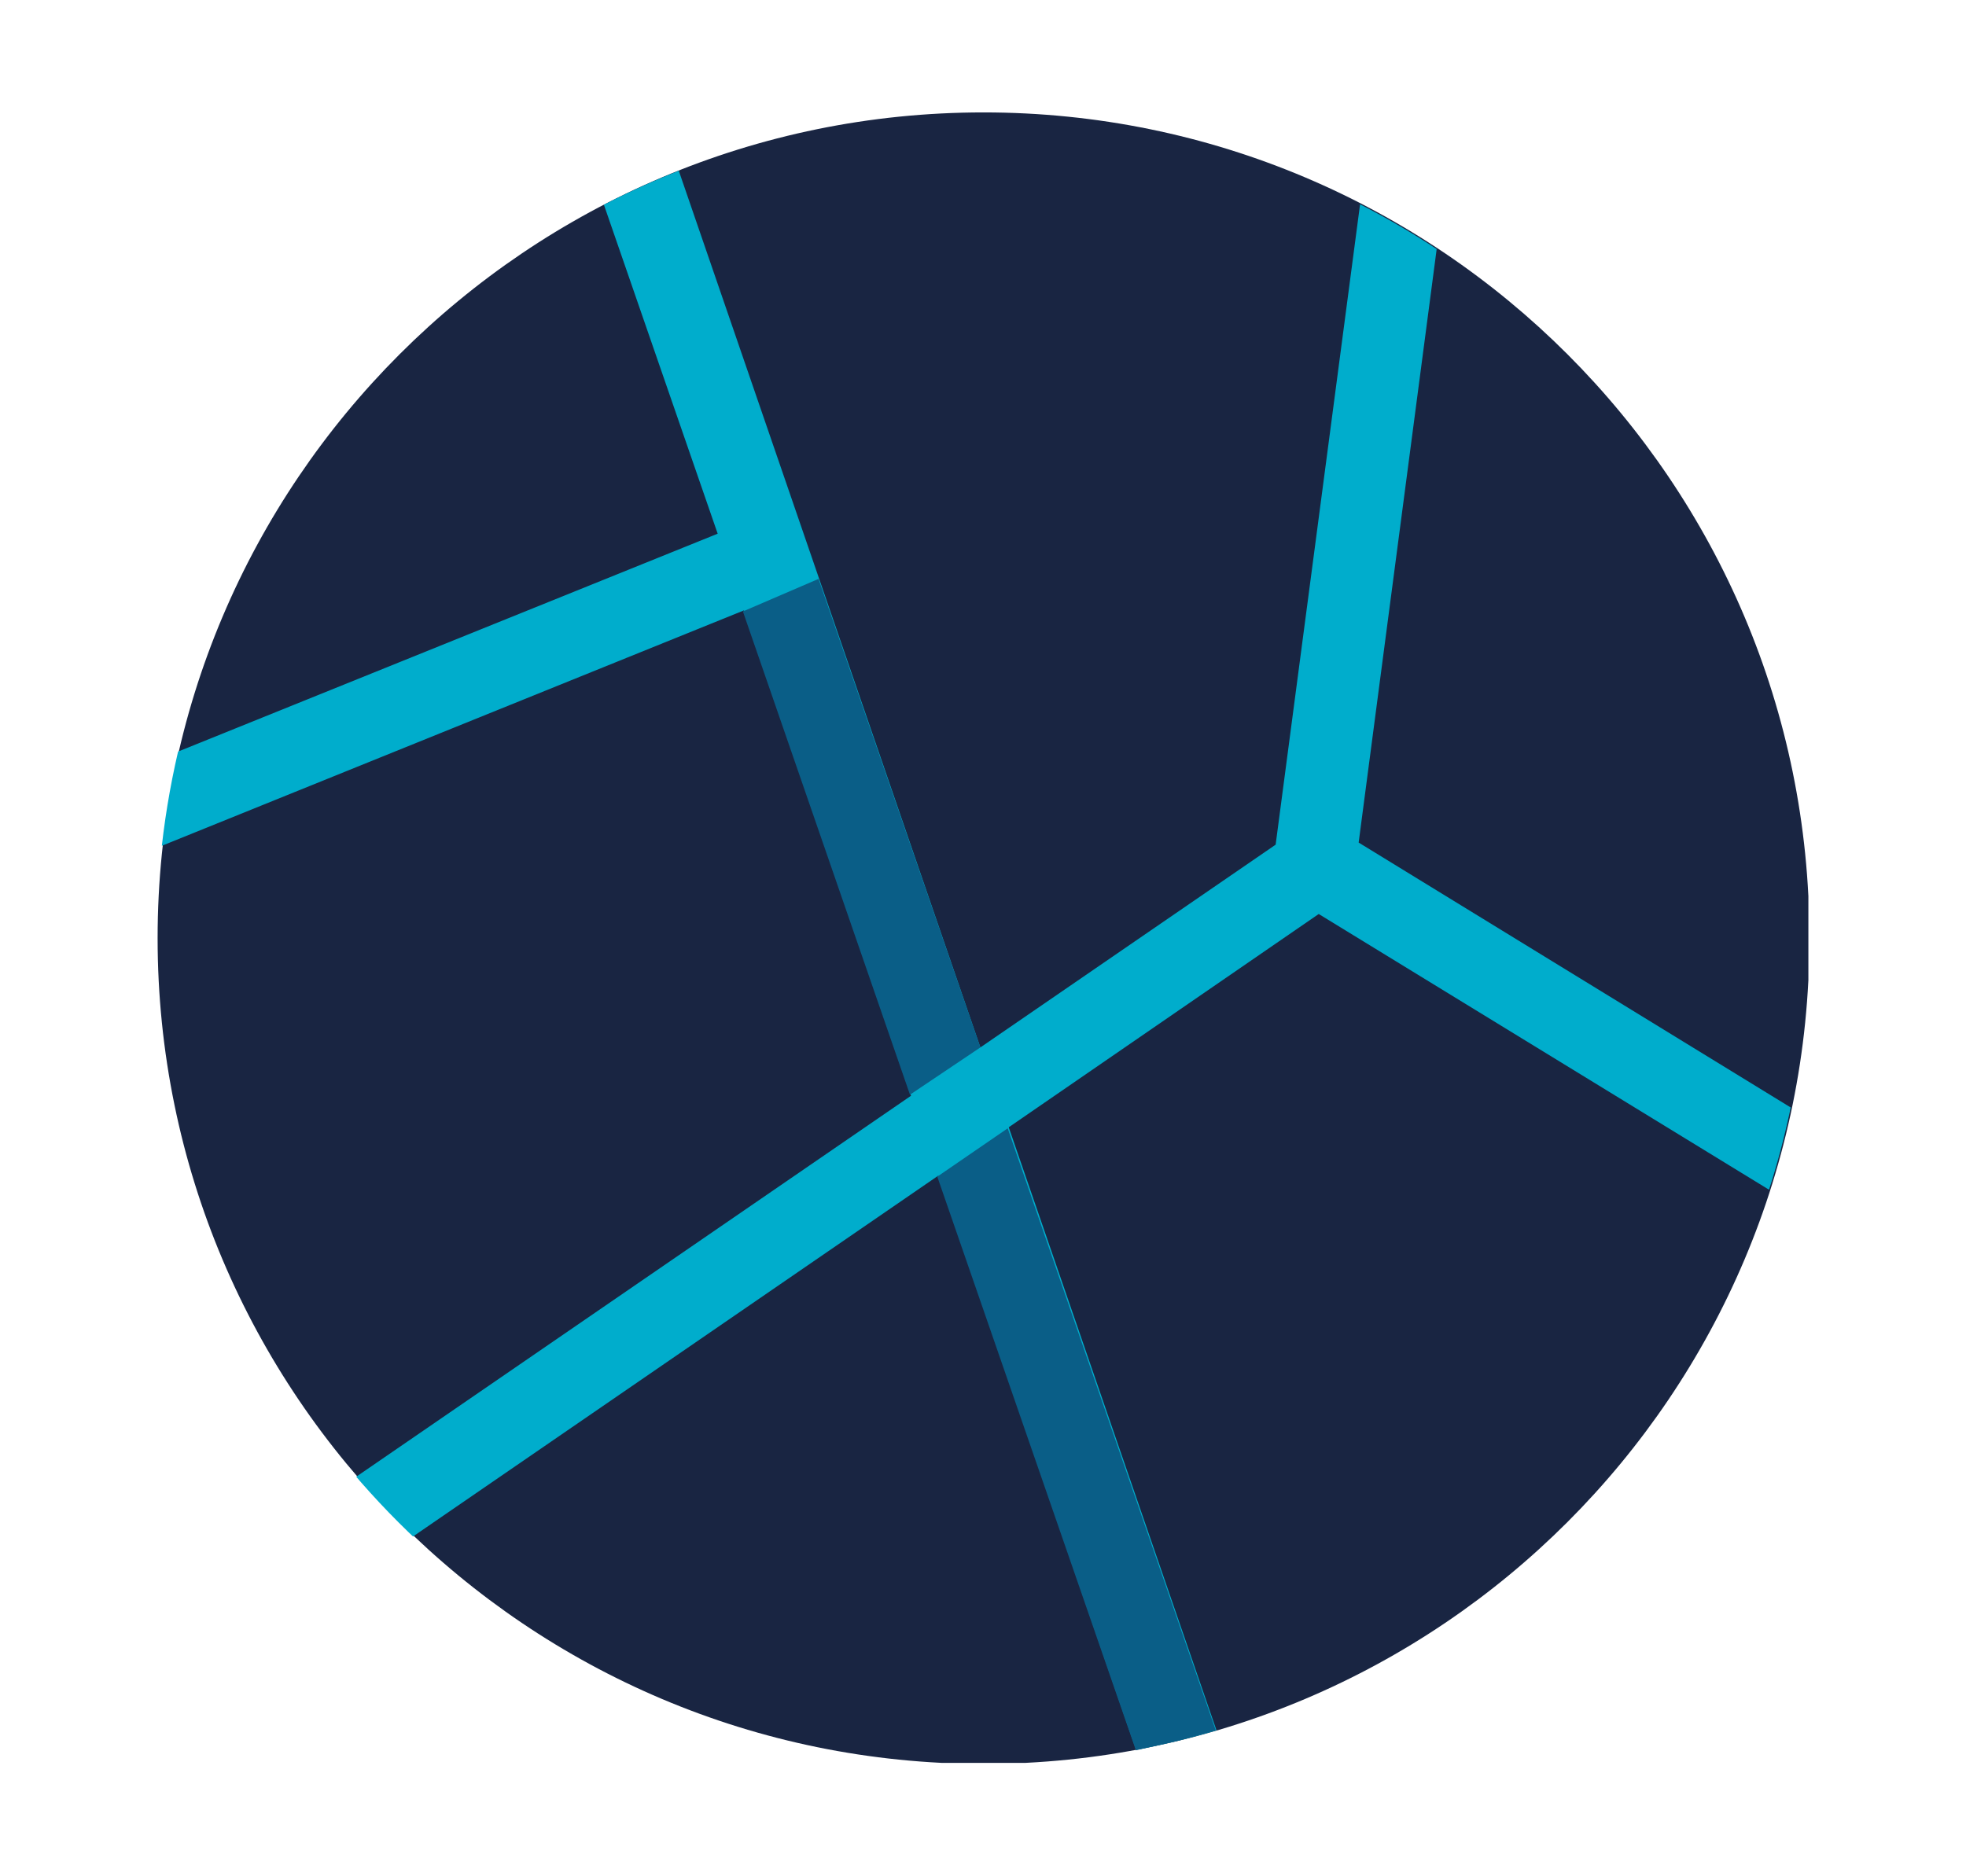 <?xml version="1.0" encoding="utf-8"?>
<!-- Generator: Adobe Illustrator 28.0.0, SVG Export Plug-In . SVG Version: 6.00 Build 0)  -->
<svg version="1.1" id="Ebene_1" xmlns="http://www.w3.org/2000/svg" xmlns:xlink="http://www.w3.org/1999/xlink" x="0px" y="0px"
	 viewBox="0 0 187.1 178.6" style="enable-background:new 0 0 187.1 178.6;" xml:space="preserve">
<style type="text/css">
	.st0{clip-path:url(#SVGID_00000102510775208896361810000013404775435027169192_);fill:#192542;}
	.st1{clip-path:url(#SVGID_00000114074956554454236250000014279894083945890193_);fill:#00ADCC;}
	.st2{fill:#0A5E87;}
	.st3{clip-path:url(#SVGID_00000009549894723617096570000012682969323489970563_);fill:#0A5E87;}
</style>
<g>
	<defs>
		<rect id="SVGID_1_" x="15" y="10.7" width="157.1" height="157.1"/>
	</defs>
	<clipPath id="SVGID_00000163788093137237601440000013218287541337900463_">
		<use xlink:href="#SVGID_1_"  style="overflow:visible;"/>
	</clipPath>
	<path style="clip-path:url(#SVGID_00000163788093137237601440000013218287541337900463_);fill:#192542;" d="M93.6,167.9
		c43.4,0,78.6-35.2,78.6-78.6c0-43.4-35.2-78.6-78.6-78.6S15,45.9,15,89.3C15,132.7,50.2,167.9,93.6,167.9"/>
</g>
<g>
	<defs>
		
			<ellipse id="SVGID_00000142160322765135869580000007153489861490189460_" transform="matrix(0.707 -0.707 0.707 0.707 -35.745 92.305)" cx="93.5" cy="89.3" rx="78.6" ry="78.6"/>
	</defs>
	<clipPath id="SVGID_00000121272699204584556220000000910119922528180383_">
		<use xlink:href="#SVGID_00000142160322765135869580000007153489861490189460_"  style="overflow:visible;"/>
	</clipPath>
	<polygon style="clip-path:url(#SVGID_00000121272699204584556220000000910119922528180383_);fill:#00ADCC;" points="129.3,80.2 
		143.6,-28.6 135.9,-29.6 121.4,80.4 93.3,99.7 60.9,5.5 53.5,8 68.3,50.8 -35.2,92.6 -32.3,99.8 70.8,58.1 86.7,104.3 -42.3,192.9 
		-37.9,199.3 89.3,111.9 119.6,199.9 127,197.3 96,107.3 125.5,87 218.9,144.2 222.9,137.6 	"/>
</g>
<polygon class="st2" points="70.7,58.2 77.9,55.1 93.3,99.7 86.6,104.2 "/>
<g>
	<defs>
		<rect id="SVGID_00000164502755547529981990000006584838254880509837_" x="15" y="10.7" width="157.1" height="157.1"/>
	</defs>
	<clipPath id="SVGID_00000023281507393828118170000012281709622255519627_">
		<use xlink:href="#SVGID_00000164502755547529981990000006584838254880509837_"  style="overflow:visible;"/>
	</clipPath>
	<path style="clip-path:url(#SVGID_00000023281507393828118170000012281709622255519627_);fill:#0A5E87;" d="M89.2,112l6.7-4.6
		l19.8,57.3c0,0-1.3,0.4-3.6,1c-1.8,0.4-4,0.9-4,0.9L89.2,112z"/>
</g>
</svg>
